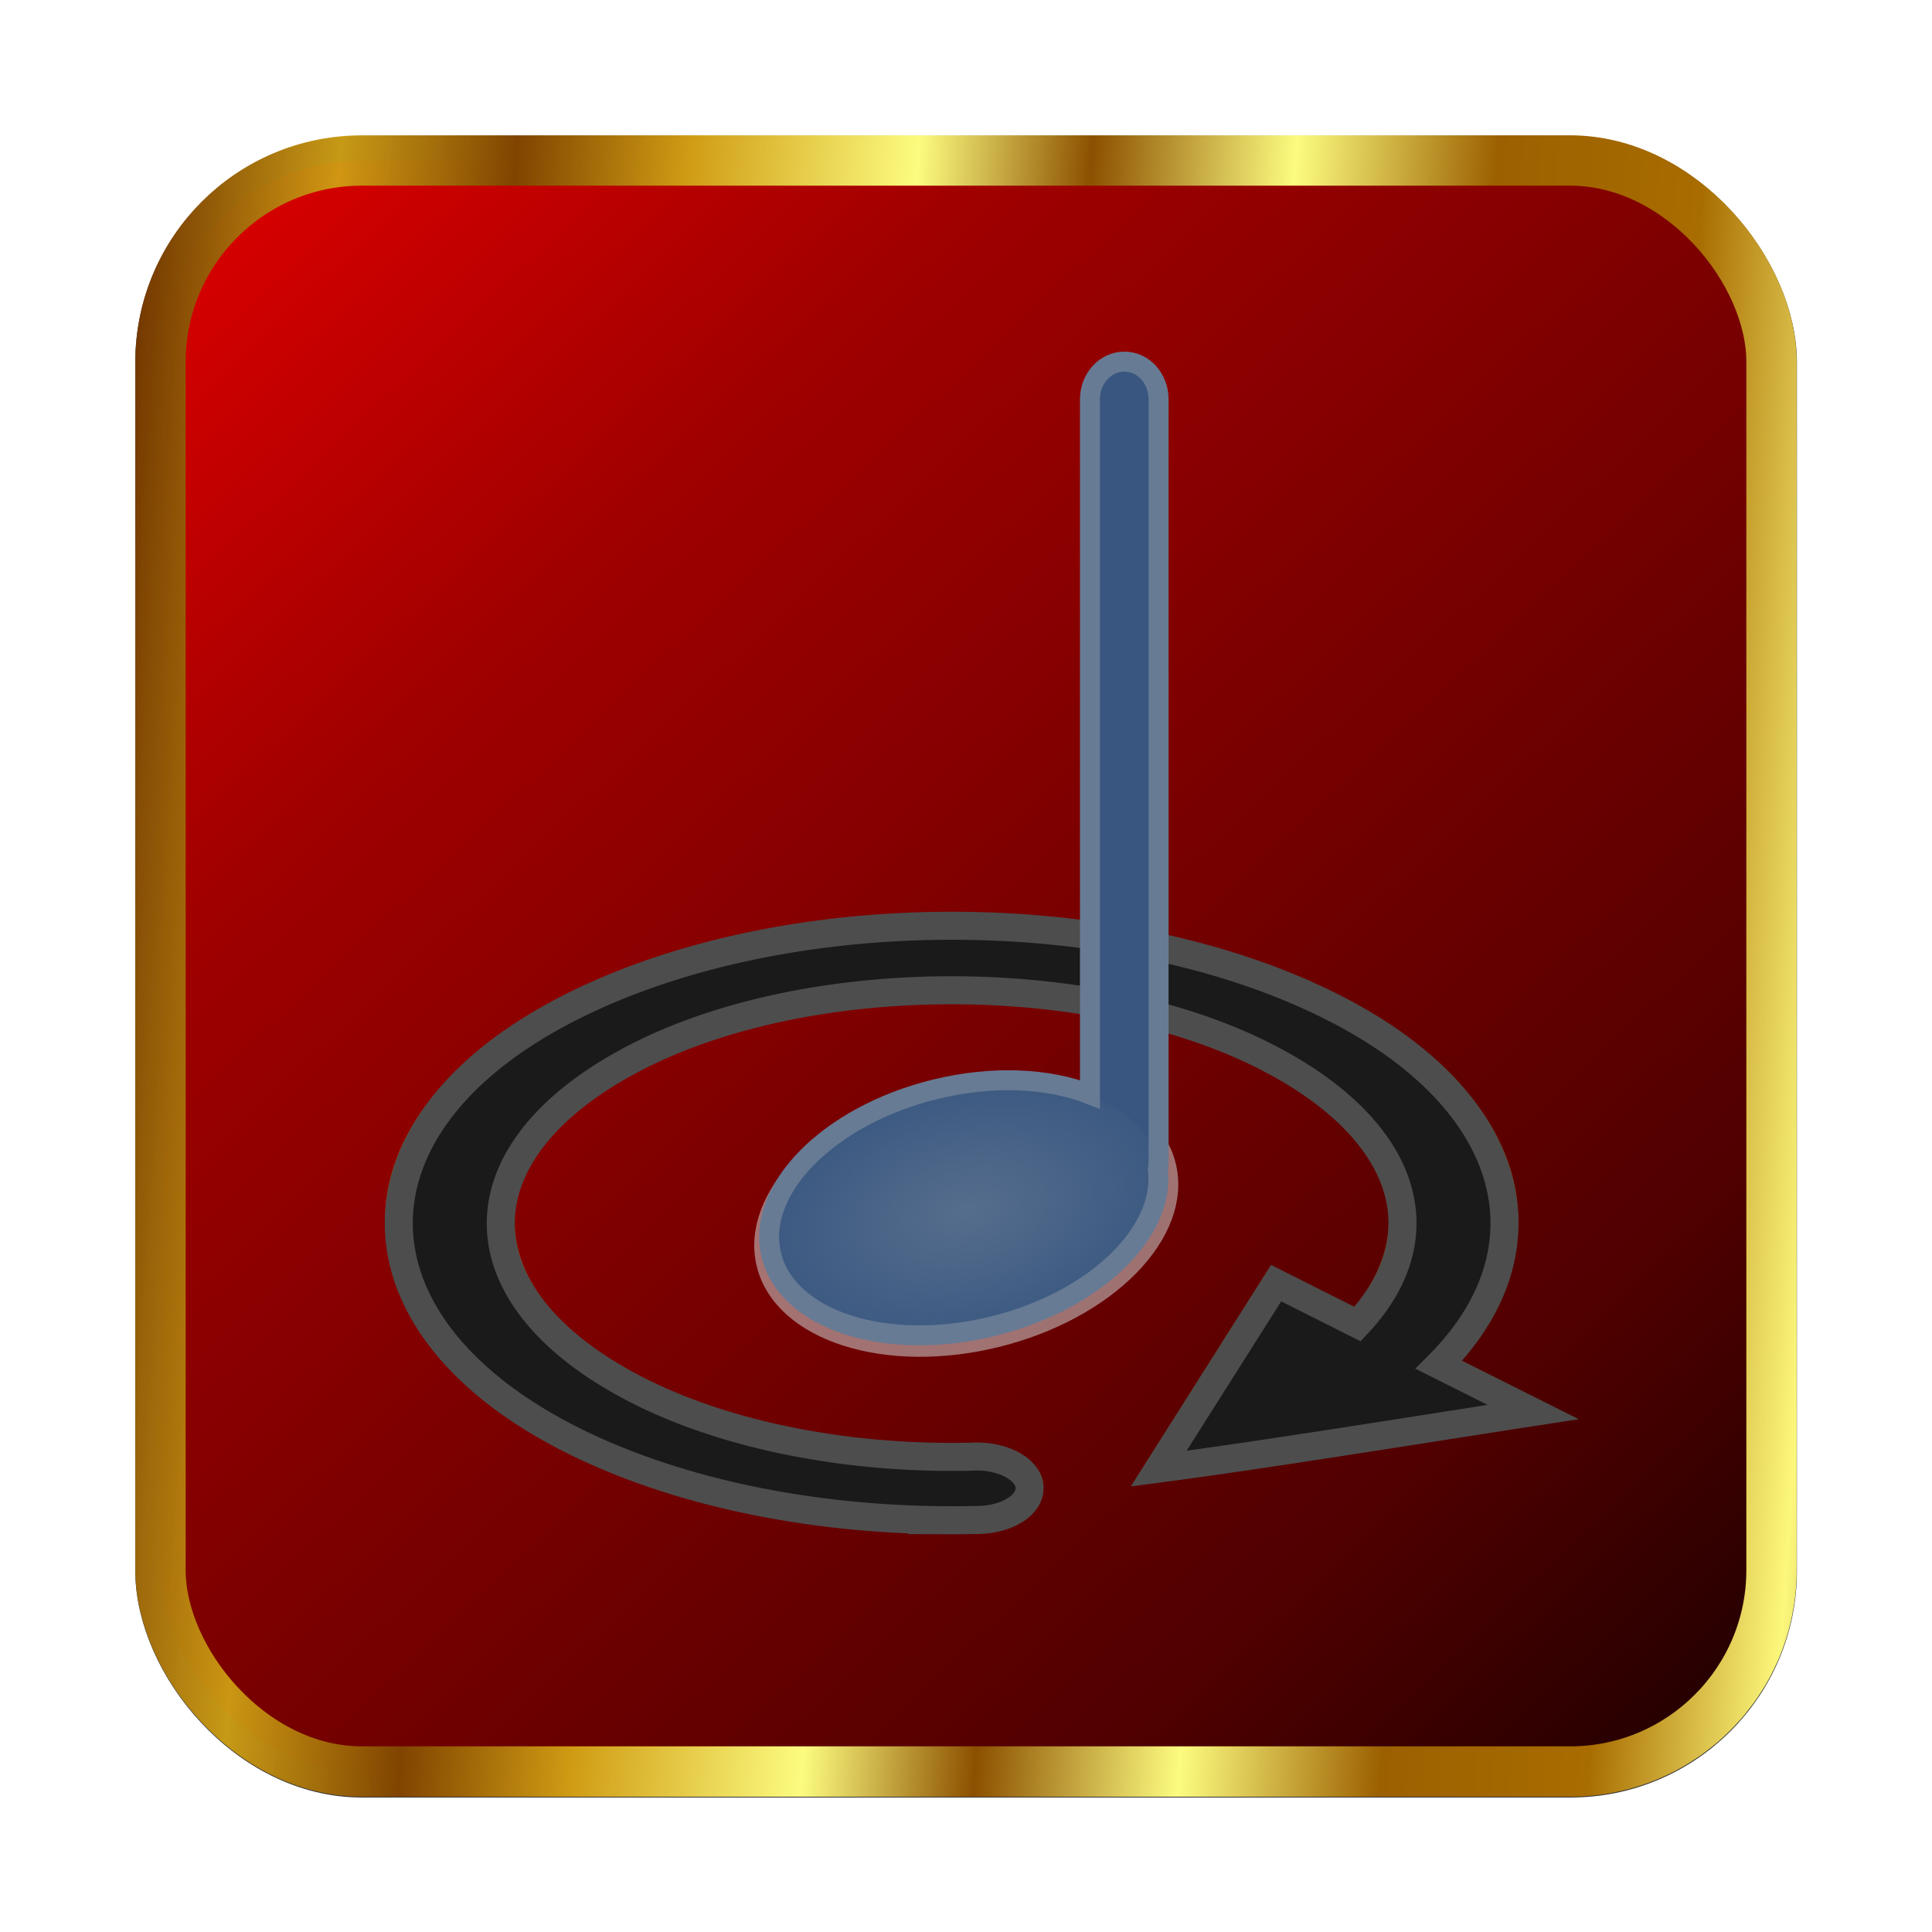 <?xml version="1.0" encoding="UTF-8" standalone="no"?>
<!-- Created with Inkscape (http://www.inkscape.org/) -->

<svg
   xmlns:dc="http://purl.org/dc/elements/1.1/"
   xmlns:cc="http://creativecommons.org/ns#"
   xmlns:rdf="http://www.w3.org/1999/02/22-rdf-syntax-ns#"
   xmlns:svg="http://www.w3.org/2000/svg"
   xmlns="http://www.w3.org/2000/svg"
   xmlns:xlink="http://www.w3.org/1999/xlink"
   xmlns:sodipodi="http://sodipodi.sourceforge.net/DTD/sodipodi-0.dtd"
   xmlns:inkscape="http://www.inkscape.org/namespaces/inkscape"
   width="256"
   height="256"
   id="svg6140"
   version="1.1"
   inkscape:version="0.48.2 r9819"
   sodipodi:docname="New document 6">
  <defs
     id="defs6142">
    <filter
       color-interpolation-filters="sRGB"
       inkscape:collect="always"
       id="filter7476">
      <feGaussianBlur
         inkscape:collect="always"
         stdDeviation="5.239"
         id="feGaussianBlur7478" />
    </filter>
    <filter
       color-interpolation-filters="sRGB"
       inkscape:collect="always"
       id="filter6286-7-6"
       x="-0.136"
       width="1.272"
       y="-0.153"
       height="1.306">
      <feGaussianBlur
         inkscape:collect="always"
         stdDeviation="4.08"
         id="feGaussianBlur6288-2-1" />
    </filter>
    <radialGradient
       inkscape:collect="always"
       xlink:href="#linearGradient10261"
       id="radialGradient4872"
       gradientUnits="userSpaceOnUse"
       gradientTransform="matrix(1,0,0,0.773,0,-17.993)"
       cx="620.234"
       cy="-79.371"
       fx="620.234"
       fy="-79.371"
       r="30.275" />
    <linearGradient
       id="linearGradient10261">
      <stop
         style="stop-color:#677b94;stop-opacity:0.638;"
         offset="0"
         id="stop10263" />
      <stop
         style="stop-color:#677b94;stop-opacity:0;"
         offset="1"
         id="stop10265" />
    </linearGradient>
    <filter
       color-interpolation-filters="sRGB"
       inkscape:collect="always"
       id="filter10233-5">
      <feGaussianBlur
         inkscape:collect="always"
         stdDeviation="1.671"
         id="feGaussianBlur10235-2" />
    </filter>
    <filter
       color-interpolation-filters="sRGB"
       inkscape:collect="always"
       id="filter8786-73">
      <feGaussianBlur
         inkscape:collect="always"
         stdDeviation="8.96"
         id="feGaussianBlur8788-2" />
    </filter>
    <linearGradient
       inkscape:collect="always"
       xlink:href="#linearGradient4657-1"
       id="linearGradient4868"
       gradientUnits="userSpaceOnUse"
       gradientTransform="matrix(0.834,0,0,0.834,-12.084,130.806)"
       x1="241.216"
       y1="795.421"
       x2="-21.003"
       y2="516.619" />
    <linearGradient
       id="linearGradient4657-1">
      <stop
         style="stop-color:#000000;stop-opacity:1"
         offset="0"
         id="stop4659-5" />
      <stop
         id="stop4661-33"
         offset="0.293"
         style="stop-color:#500000;stop-opacity:1" />
      <stop
         id="stop4663-82"
         offset="0.806"
         style="stop-color:#a00000;stop-opacity:1" />
      <stop
         style="stop-color:#d40000;stop-opacity:1"
         offset="1"
         id="stop4665-8" />
    </linearGradient>
    <linearGradient
       inkscape:collect="always"
       xlink:href="#linearGradient3902-8"
       id="linearGradient4870"
       gradientUnits="userSpaceOnUse"
       gradientTransform="matrix(0.834,0,0,0.834,-12.084,130.806)"
       x1="320.008"
       y1="662.081"
       x2="-128.079"
       y2="629.756" />
    <linearGradient
       id="linearGradient3902-8">
      <stop
         style="stop-color:#783c00;stop-opacity:1"
         offset="0"
         id="stop3904-0" />
      <stop
         id="stop3936-8"
         offset="0.076"
         style="stop-color:#d4a41c;stop-opacity:1" />
      <stop
         id="stop3934-6"
         offset="0.14"
         style="stop-color:#743800;stop-opacity:1" />
      <stop
         id="stop3932-9"
         offset="0.204"
         style="stop-color:#fcf87c;stop-opacity:1" />
      <stop
         id="stop3930-33"
         offset="0.269"
         style="stop-color:#a86c00;stop-opacity:1" />
      <stop
         id="stop3928-743"
         offset="0.342"
         style="stop-color:#9c6000;stop-opacity:1" />
      <stop
         id="stop3926-71"
         offset="0.413"
         style="stop-color:#fcfc80;stop-opacity:1" />
      <stop
         id="stop3924-3"
         offset="0.485"
         style="stop-color:#8c5000;stop-opacity:1" />
      <stop
         id="stop3922-9"
         offset="0.546"
         style="stop-color:#fcfc80;stop-opacity:1" />
      <stop
         id="stop3920-6"
         offset="0.627"
         style="stop-color:#d09c14;stop-opacity:1" />
      <stop
         id="stop3918-42"
         offset="0.688"
         style="stop-color:#804400;stop-opacity:1" />
      <stop
         id="stop3916-02"
         offset="0.75"
         style="stop-color:#d0a014;stop-opacity:0.937;" />
      <stop
         id="stop3914-9"
         offset="0.818"
         style="stop-color:#743800;stop-opacity:1" />
      <stop
         id="stop3912-5"
         offset="0.878"
         style="stop-color:#d0a014;stop-opacity:0.749;" />
      <stop
         id="stop3910-7"
         offset="0.941"
         style="stop-color:#743800;stop-opacity:1" />
      <stop
         style="stop-color:#fcfc80;stop-opacity:1"
         offset="1"
         id="stop3906-4" />
    </linearGradient>
    <linearGradient
       y2="516.619"
       x2="-21.003"
       y1="795.421"
       x1="241.216"
       gradientTransform="matrix(0.834,0,0,0.834,-12.084,130.806)"
       gradientUnits="userSpaceOnUse"
       id="linearGradient6136"
       xlink:href="#linearGradient4657-1"
       inkscape:collect="always" />
    <linearGradient
       y2="629.756"
       x2="-128.079"
       y1="662.081"
       x1="320.008"
       gradientTransform="matrix(0.834,0,0,0.834,-12.084,130.806)"
       gradientUnits="userSpaceOnUse"
       id="linearGradient6138"
       xlink:href="#linearGradient3902-8"
       inkscape:collect="always" />
  </defs>
  <sodipodi:namedview
     id="base"
     pagecolor="#ffffff"
     bordercolor="#666666"
     borderopacity="1.0"
     inkscape:pageopacity="0.0"
     inkscape:pageshadow="2"
     inkscape:zoom="0.35"
     inkscape:cx="303.02687"
     inkscape:cy="56.571424"
     inkscape:document-units="px"
     inkscape:current-layer="layer1"
     showgrid="false"
     fit-margin-top="0"
     fit-margin-left="0"
     fit-margin-right="0"
     fit-margin-bottom="0"
     inkscape:window-width="483"
     inkscape:window-height="423"
     inkscape:window-x="877"
     inkscape:window-y="0"
     inkscape:window-maximized="0" />
  <g
     inkscape:label="Layer 1"
     inkscape:groupmode="layer"
     id="layer1"
     transform="translate(142.286,-332.934)">
    <g
       transform="translate(-79.695,-198.367)"
       style="display:inline"
       id="g8790-9"
       inkscape:export-filename="/home/pj/Documents/svg/path10192-9.png"
       inkscape:export-xdpi="89.989967"
       inkscape:export-ydpi="89.989967">
      <rect
         transform="matrix(0.834,0,0,0.834,-10.399,130.807)"
         ry="32"
         rx="32"
         y="505.797"
         x="-37.086"
         height="256"
         width="256"
         id="rect3756-4-1-0-1"
         style="opacity:0.933;fill:#1a1a1a;fill-opacity:1;stroke:#1a1a1a;stroke-width:8;stroke-miterlimit:4;stroke-opacity:1;stroke-dasharray:none;display:inline;filter:url(#filter8786-73)" />
      <rect
         ry="26.683"
         rx="26.683"
         y="552.568"
         x="-41.324"
         height="213.467"
         width="213.467"
         id="rect3756-4-1-23"
         style="fill:url(#linearGradient6136);fill-opacity:1;stroke:url(#linearGradient6138);stroke-width:6.671;stroke-miterlimit:4;stroke-opacity:1;stroke-dasharray:none;display:inline" />
    </g>
    <g
       style="display:inline"
       id="g6595"
       transform="translate(-718.286,-467.68)">
      <path
         transform="matrix(1,0,0,-0.529,3.4921479e-6,1451.231)"
         id="path7634"
         d="m 701.502,849.846 c -18.845,0.149 -36.984,7.549 -50.688,21.062 -28.987,28.585 -29.35,76.998 -0.75,106 28.6,29.002 74.357,29.335 103.344,0.75 23.815,-23.485 28.269,-60.354 13.25,-88.844 l 12.5,-11.844 c -15.901,-4.626 -35.249,-10.608 -49.625,-14.188 l 15.562,46.5 10.781,-10.25 c 10.819,21.792 6.904,48.26 -11.688,66.594 -23.319,22.996 -61.769,22.742 -84.75,-0.562 -22.981,-23.305 -22.757,-59.16 0.562,-82.156 11.707,-11.545 27.967,-17.856 44.719,-17.125 a 7.017,7.957 0 1 0 0.562,-15.875 c -1.261,-0.055 -2.525,-0.072 -3.781,-0.062 z"
         style="font-size:medium;font-style:normal;font-variant:normal;font-weight:normal;font-stretch:normal;text-indent:0;text-align:start;text-decoration:none;line-height:normal;letter-spacing:normal;word-spacing:normal;text-transform:none;direction:ltr;block-progression:tb;writing-mode:lr-tb;text-anchor:start;baseline-shift:baseline;opacity:0.526;color:#000000;fill:#ff0000;fill-opacity:1;stroke:#ffff00;stroke-width:3.637;stroke-miterlimit:4;stroke-dasharray:none;marker:none;visibility:visible;display:inline;overflow:visible;filter:url(#filter7476);enable-background:accumulate;font-family:Sans;-inkscape-font-specification:Sans"
         inkscape:connector-curvature="0" />
      <path
         inkscape:connector-curvature="0"
         id="path7632"
         d="m 701.502,1002.051 c -18.845,-0.079 -36.984,-3.99 -50.688,-11.132 -28.987,-15.109 -29.35,-40.697 -0.75,-56.025 28.6,-15.329 74.357,-15.505 103.344,-0.396 23.815,12.413 28.269,31.9 13.25,46.958 l 12.5,6.26 c -15.901,2.445 -35.249,5.607 -49.625,7.499 l 15.562,-24.577 10.781,5.418 c 10.819,-11.518 6.904,-25.507 -11.688,-35.198 -23.319,-12.154 -61.769,-12.02 -84.75,0.297 -22.981,12.317 -22.757,31.269 0.562,43.423 11.707,6.102 27.967,9.438 44.719,9.051 a 7.017,4.206 0 1 1 0.562,8.391 c -1.261,0.029 -2.525,0.038 -3.781,0.033 z"
         style="font-size:medium;font-style:normal;font-variant:normal;font-weight:normal;font-stretch:normal;text-indent:0;text-align:start;text-decoration:none;line-height:normal;letter-spacing:normal;word-spacing:normal;text-transform:none;direction:ltr;block-progression:tb;writing-mode:lr-tb;text-anchor:start;baseline-shift:baseline;color:#000000;fill:#1a1a1a;fill-opacity:1;fill-rule:evenodd;stroke:#4d4d4d;stroke-width:3.714;stroke-linecap:butt;stroke-linejoin:miter;stroke-miterlimit:4;stroke-opacity:1;stroke-dasharray:none;stroke-dashoffset:0;marker:none;visibility:visible;display:inline;overflow:visible;enable-background:accumulate;font-family:Sans;-inkscape-font-specification:Sans" />
      <path
         inkscape:export-ydpi="89.989967"
         inkscape:export-xdpi="89.989967"
         transform="matrix(0.971,-0.239,0.191,0.777,116.947,1171.507)"
         d="m 646.498,-79.371 c 0,11.158 -11.759,20.203 -26.264,20.203 -14.505,0 -26.264,-9.045 -26.264,-20.203 0,-11.158 11.759,-20.203 26.264,-20.203 14.505,0 26.264,9.045 26.264,20.203 z"
         sodipodi:ry="20.203051"
         sodipodi:rx="26.263966"
         sodipodi:cy="-79.370644"
         sodipodi:cx="620.23364"
         id="path10192"
         style="opacity:0.747;color:#000000;fill:none;stroke:#cccccc;stroke-width:4.644;stroke-linecap:butt;stroke-linejoin:miter;stroke-miterlimit:4;stroke-opacity:1;stroke-dasharray:none;stroke-dashoffset:0;marker:none;visibility:visible;display:inline;overflow:visible;filter:url(#filter6286-7-6);enable-background:accumulate"
         sodipodi:type="arc" />
      <path
         inkscape:export-ydpi="89.989967"
         inkscape:export-xdpi="89.989967"
         inkscape:export-filename="/home/pj/Documents/svg/path10192-9.png"
         inkscape:connector-curvature="0"
         id="path10192-2"
         d="m 724.986,848.528 c -2.518,0 -4.562,2.23 -4.562,5 l 0,92.094 c -5.49,-2.155 -12.881,-2.548 -20.562,-0.656 -14.084,3.469 -23.791,13.302 -21.656,21.969 2.135,8.667 15.291,12.875 29.375,9.406 13.442,-3.311 22.866,-12.422 21.844,-20.781 0.05,-0.298 0.094,-0.592 0.094,-0.906 l 0,-101.125 c 0,-2.77 -2.013,-5 -4.531,-5 z"
         style="color:#000000;fill:#385680;fill-opacity:1;fill-rule:nonzero;stroke:#677b94;stroke-width:2.644;stroke-linecap:butt;stroke-linejoin:miter;stroke-miterlimit:4;stroke-opacity:1;stroke-dasharray:none;stroke-dashoffset:0;marker:none;visibility:visible;display:inline;overflow:visible;enable-background:accumulate" />
      <path
         inkscape:export-ydpi="89.989967"
         inkscape:export-xdpi="89.989967"
         transform="matrix(0.971,-0.239,0.191,0.777,116.947,1170.922)"
         d="m 646.498,-79.371 c 0,11.158 -11.759,20.203 -26.264,20.203 -14.505,0 -26.264,-9.045 -26.264,-20.203 0,-11.158 11.759,-20.203 26.264,-20.203 14.505,0 26.264,9.045 26.264,20.203 z"
         sodipodi:ry="20.203051"
         sodipodi:rx="26.263966"
         sodipodi:cy="-79.370644"
         sodipodi:cx="620.23364"
         id="path10192-9"
         style="color:#000000;fill:url(#radialGradient4872);fill-opacity:1;fill-rule:nonzero;stroke:none;stroke-width:2.956;marker:none;visibility:visible;display:inline;overflow:visible;filter:url(#filter10233-5);enable-background:accumulate"
         sodipodi:type="arc" />
    </g>
  </g>
</svg>
